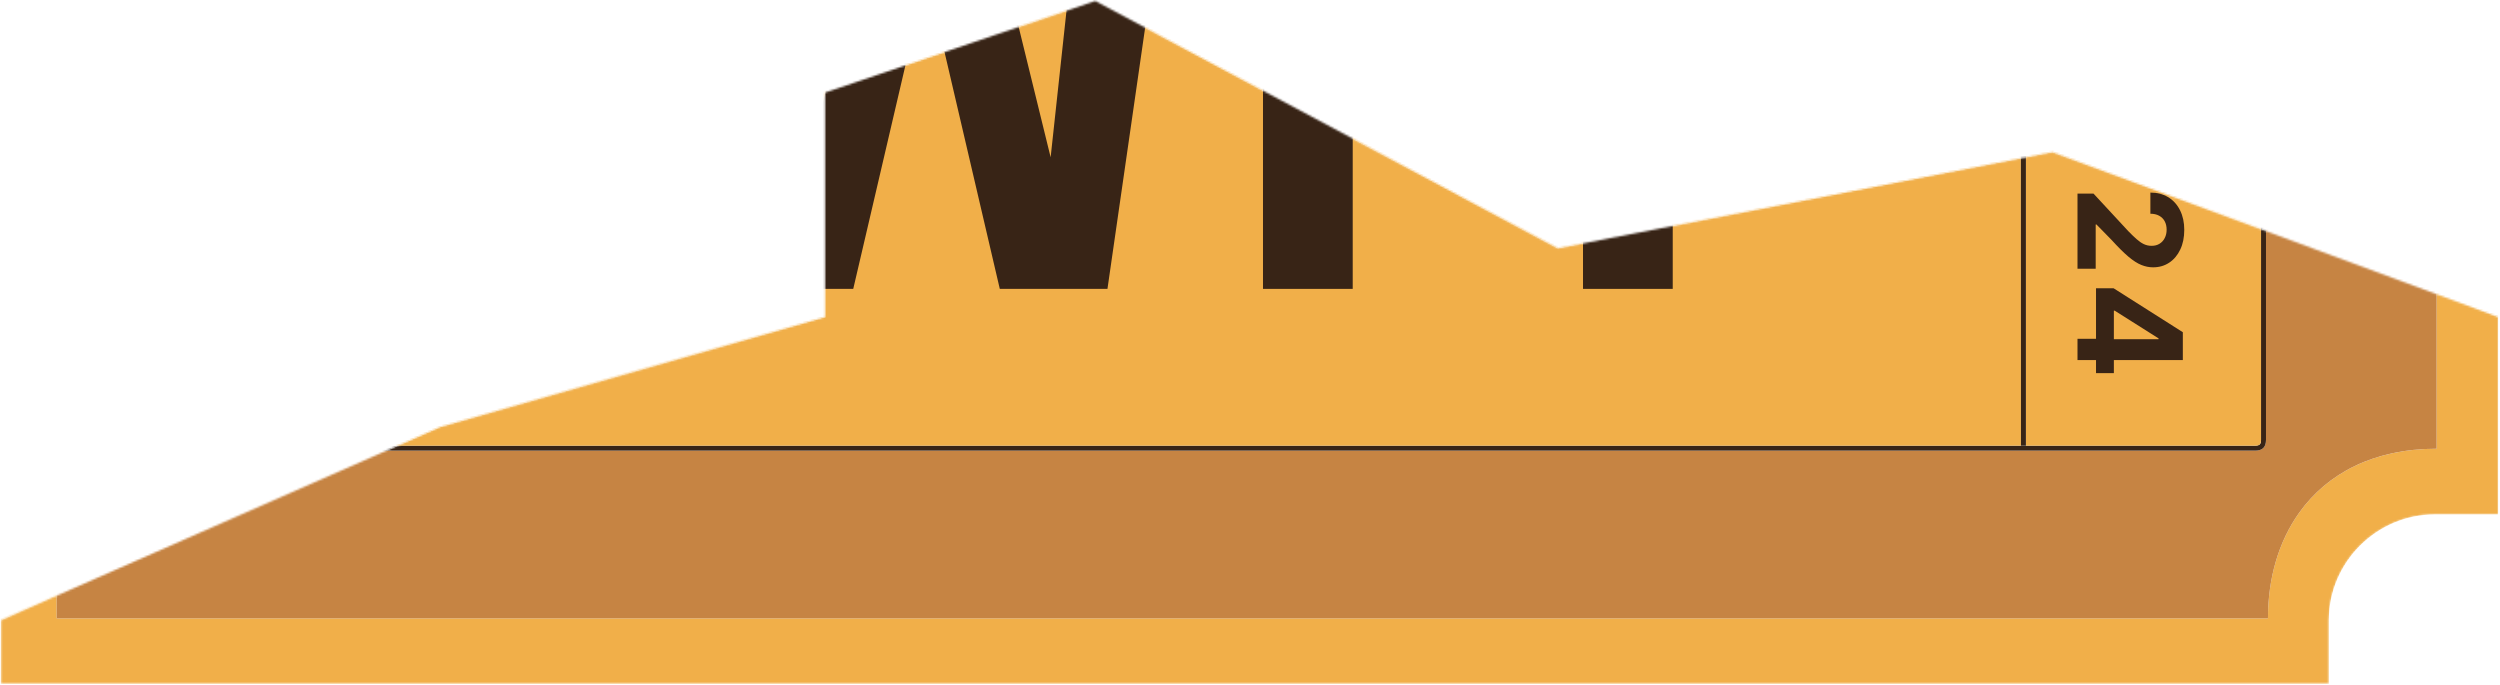 <svg width="1260" height="345" viewBox="0 0 1260 345" fill="none" xmlns="http://www.w3.org/2000/svg">
<mask id="mask0_971_1311" style="mask-type:alpha" maskUnits="userSpaceOnUse" x="0" y="0" width="1260" height="345">
<path d="M1227.06 259.288H1259.06V159.763L1034.42 76.669L785.137 125.141L552.012 0.5L415.831 46.663V159.763L221.945 215.159L0.391 312.62V344.62H1173.73V312.62C1173.73 297.987 1179.74 284.66 1189.42 274.98C1199.1 265.299 1212.43 259.288 1227.06 259.288Z" fill="white"/>
</mask>
<g mask="url(#mask0_971_1311)">
<path d="M1173.73 -327.382V-359.382H507.557L579.419 -328.339L1142.05 -328.34C1141.05 -275.008 1174.72 -243.34 1228.06 -243.34V146.969L1259.06 159.763V-274.05H1227.06C1212.43 -274.05 1199.1 -280.061 1189.42 -289.741C1179.74 -299.421 1173.73 -312.749 1173.73 -327.382Z" fill="#F1AF49"/>
<path d="M-15.302 274.979C-5.621 284.659 0.39 297.987 0.39 312.62L28.552 299.711C28.552 259.66 -12.448 226.66 -51.947 226.66L-51.948 -242.84C1.384 -242.84 33.385 -275.007 33.385 -328.339H579.419L507.557 -359.382H32.39H4.057V-328.339C2.057 -307.882 -4.263 -298.562 -13.943 -288.882C-25.584 -278.523 -38.81 -273.382 -53.443 -273.382H-84.943V259.288H-52.942C-38.31 259.288 -24.982 265.299 -15.302 274.979Z" fill="#F1AF49"/>
<path d="M1227.06 259.288H1259.06V159.763L1228.06 146.969V226.16C1196.2 226.16 1172.91 238.68 1158.84 258.33C1148.41 272.914 1143.05 291.426 1143.05 311.661H28.552V299.711L0.39 312.62V344.62H1173.73V312.62C1173.73 297.987 1179.74 284.659 1189.42 274.979C1199.1 265.298 1212.43 259.288 1227.06 259.288Z" fill="#F1AF49"/>
<path fill-rule="evenodd" clip-rule="evenodd" d="M28.552 311.661V299.711C28.552 259.66 -12.448 226.66 -51.947 226.66L-51.948 -242.84C1.384 -242.84 33.385 -275.007 33.385 -328.339H579.419L1142.05 -328.34C1141.05 -275.008 1174.72 -243.34 1228.06 -243.34V146.969V226.16C1196.2 226.16 1172.91 238.68 1158.84 258.33C1148.41 272.914 1143.05 291.426 1143.05 311.661H28.552ZM39.557 -241.882H767.925H1136.56C1140.06 -241.882 1142.06 -239.382 1142.06 -236.382V116.278V221.618C1142.06 225.118 1140.56 227.118 1136.56 227.118H194.897H128.557H39.557C36.057 227.118 33.557 224.618 33.557 221.118L33.392 -235.659L33.392 -235.714C33.392 -239.382 36.057 -241.882 39.557 -241.882Z" fill="#C68443"/>
<path d="M128.557 227.118H194.897L200.551 224.618H157.557H155.057H39.557C37.057 224.618 36.057 223.618 36.057 221.118V-235.659C36.057 -238.382 37.057 -239.382 39.557 -239.382H155.057H157.557H507.557H773.437L767.925 -241.882H39.557C36.057 -241.882 33.392 -239.382 33.392 -235.714L33.392 -235.659L33.557 221.118C33.557 224.618 36.057 227.118 39.557 227.118H128.557Z" fill="#382416"/>
<path d="M1142.06 221.618V116.278L1139.56 115.358V221.618C1139.56 223.618 1139.06 224.618 1136.56 224.618H1052.06H1021.06H1018.56H507.557H200.551L194.897 227.118H1136.56C1140.56 227.118 1142.06 225.118 1142.06 221.618Z" fill="#382416"/>
<path d="M1136.56 -241.882H767.925L773.437 -239.382H1018.52H1021.06H1052.06H1136.56C1138.56 -239.382 1139.56 -238.382 1139.56 -236.382V115.358L1142.06 116.278V-236.382C1142.06 -239.382 1140.06 -241.882 1136.56 -241.882Z" fill="#382416"/>
<path fill-rule="evenodd" clip-rule="evenodd" d="M692.809 -94.135L803.601 -225.7L773.437 -239.382H1018.52V79.761L785.136 125.141L552.011 0.5L522.005 -73.361L692.809 -94.135ZM1021.06 79.267L1034.42 76.669L1052.06 83.16L1139.56 115.358V-236.382C1139.56 -238.382 1138.56 -239.382 1136.56 -239.382H1052.06H1021.06V79.267Z" fill="#F1AF49"/>
<path fill-rule="evenodd" clip-rule="evenodd" d="M221.944 215.159L415.83 159.763V142.618V46.663L507.557 15.569L552.011 0.5L785.136 125.141L1018.52 79.761L1018.56 224.618H507.557H200.551L221.944 215.159ZM1021.06 79.267V224.618H1052.06H1136.56C1139.06 224.618 1139.56 223.618 1139.56 221.618V115.358L1052.06 83.16L1034.42 76.669L1021.06 79.267Z" fill="#F1AF49"/>
<path fill-rule="evenodd" clip-rule="evenodd" d="M803.601 -225.7L692.809 -94.135L522.005 -73.361L552.011 0.5L507.557 15.569L415.83 46.663V142.618V159.763L221.944 215.159L200.551 224.618H157.557V-239.382H507.557H773.437L803.601 -225.7ZM155.057 224.618H39.557C37.057 224.618 36.057 223.618 36.057 221.118V-235.659C36.057 -238.382 37.057 -239.382 39.557 -239.382H155.057V224.618Z" fill="#F1AF49"/>
<path d="M1021.06 224.618V79.267L1018.52 79.761L1018.56 224.618H1021.06Z" fill="#382416"/>
<path d="M1021.06 79.267V-239.382H1018.52V79.761L1021.06 79.267Z" fill="#382416"/>
<path d="M155.057 -239.382V224.618H157.557V-239.382H155.057Z" fill="#382416"/>
<path d="M681.769 -157.382H636.549V145.596H681.769V6.92H797.835V145.596H843.056V-157.382H797.835V-33.779H681.769V-157.382Z" fill="#382416"/>
<path d="M378.173 145.596L332.057 -157.382H381.799L408.126 79L446.615 -80.507H490.329L529.52 79.273L555.145 -157.382H579.262H601.873L558.159 145.596H503.895L466.976 -12.629L430.034 145.596H378.173Z" fill="#382416"/>
<path d="M1056.39 145.27H1065.23L1100.15 167.434V175.056H1087.91V170.545L1065.8 156.573H1065.39V188.069H1056.39V145.27ZM1047.06 170.753H1059.09L1063 170.96H1100.15V181.485H1047.06V170.753Z" fill="#382416"/>
<path d="M1047.06 97.583H1055.14L1072.64 116.481C1074.2 118.088 1075.6 119.436 1076.84 120.525C1078.09 121.631 1079.3 122.469 1080.5 123.039C1081.71 123.61 1083.01 123.895 1084.41 123.895C1085.97 123.895 1087.31 123.541 1088.43 122.832C1089.57 122.124 1090.44 121.156 1091.05 119.929C1091.67 118.702 1091.98 117.31 1091.98 115.755C1091.98 114.131 1091.65 112.713 1091 111.504C1090.34 110.294 1089.4 109.361 1088.17 108.704C1086.94 108.047 1085.48 107.719 1083.79 107.719V97.064C1087.26 97.064 1090.28 97.851 1092.84 99.423C1095.39 100.996 1097.37 103.2 1098.77 106.034C1100.17 108.868 1100.87 112.134 1100.87 115.833C1100.87 119.635 1100.2 122.944 1098.85 125.761C1097.52 128.596 1095.67 130.799 1093.3 132.372C1090.94 133.945 1088.22 134.731 1085.16 134.731C1083.16 134.731 1081.18 134.333 1079.23 133.538C1077.27 132.761 1075.11 131.37 1072.72 129.365C1070.35 127.36 1067.51 124.534 1064.19 120.888L1056.6 113.137H1056.23V135.431H1047.06V97.583Z" fill="#382416"/>
<path d="M1045.89 64.49C1045.91 60.032 1047 56.195 1049.18 52.98C1051.36 49.783 1054.51 47.321 1058.64 45.592C1062.77 43.881 1067.74 43.035 1073.55 43.052C1079.34 43.052 1084.27 43.907 1088.35 45.618C1092.43 47.346 1095.53 49.809 1097.66 53.006C1099.8 56.221 1100.87 60.049 1100.87 64.49C1100.87 68.932 1099.8 72.751 1097.66 75.948C1095.52 79.163 1092.4 81.634 1088.33 83.363C1084.26 85.091 1079.34 85.946 1073.55 85.929C1067.73 85.929 1062.75 85.065 1058.62 83.337C1054.49 81.626 1051.33 79.172 1049.16 75.975C1046.98 72.777 1045.89 68.949 1045.89 64.49ZM1055.2 64.49C1055.2 67.532 1056.73 69.96 1059.78 71.775C1062.84 73.59 1067.43 74.488 1073.55 74.471C1077.58 74.471 1080.93 74.056 1083.61 73.227C1086.29 72.414 1088.3 71.257 1089.65 69.753C1091 68.267 1091.67 66.513 1091.67 64.49C1091.67 61.466 1090.16 59.047 1087.13 57.232C1084.11 55.417 1079.58 54.501 1073.55 54.484C1069.47 54.484 1066.07 54.89 1063.34 55.703C1060.62 56.532 1058.58 57.699 1057.22 59.202C1055.87 60.706 1055.2 62.468 1055.2 64.49Z" fill="#382416"/>
<path d="M1047.06 -5.957L1055.14 -5.957L1072.64 12.941C1074.2 14.548 1075.6 15.896 1076.84 16.985C1078.09 18.091 1079.3 18.929 1080.5 19.499C1081.71 20.07 1083.01 20.355 1084.41 20.355C1085.97 20.355 1087.31 20 1088.43 19.292C1089.57 18.583 1090.44 17.616 1091.05 16.389C1091.67 15.162 1091.98 13.77 1091.98 12.215C1091.98 10.59 1091.65 9.173 1091 7.963C1090.34 6.754 1089.4 5.82 1088.17 5.164C1086.94 4.507 1085.48 4.179 1083.79 4.179V-6.476C1087.26 -6.476 1090.28 -5.689 1092.84 -4.117C1095.39 -2.544 1097.37 -0.341 1098.77 2.494C1100.17 5.328 1100.87 8.594 1100.87 12.293C1100.87 16.095 1100.2 19.404 1098.85 22.221C1097.52 25.055 1095.67 27.259 1093.3 28.832C1090.94 30.404 1088.22 31.191 1085.16 31.191C1083.16 31.191 1081.18 30.793 1079.23 29.998C1077.27 29.221 1075.11 27.829 1072.72 25.825C1070.35 23.82 1067.51 20.994 1064.19 17.348L1056.6 9.597H1056.23V31.891H1047.06V-5.957Z" fill="#382416"/>
<path d="M72.781 8.913L125.872 8.913V20.138L83.436 20.138V20.449L91.057 32.607H81.103L72.781 19.464V8.913Z" fill="#382416"/>
<path d="M125.873 81.642H117.785L100.287 62.745C98.732 61.137 97.332 59.789 96.088 58.7C94.843 57.594 93.625 56.756 92.432 56.186C91.223 55.615 89.918 55.33 88.518 55.33C86.963 55.33 85.623 55.685 84.5 56.393C83.359 57.102 82.486 58.07 81.882 59.297C81.259 60.524 80.948 61.915 80.948 63.47C80.948 65.095 81.277 66.512 81.933 67.722C82.59 68.931 83.532 69.865 84.759 70.521C85.986 71.178 87.446 71.507 89.14 71.507V82.161C85.666 82.161 82.651 81.375 80.093 79.802C77.535 78.229 75.556 76.026 74.156 73.192C72.757 70.357 72.057 67.091 72.057 63.392C72.057 59.59 72.731 56.281 74.079 53.464C75.409 50.63 77.259 48.426 79.626 46.853C81.994 45.281 84.707 44.495 87.766 44.495C89.771 44.495 91.75 44.892 93.703 45.687C95.656 46.465 97.824 47.856 100.209 49.861C102.577 51.865 105.42 54.691 108.738 58.337L116.334 66.089H116.697V43.794H125.873V81.642Z" fill="#382416"/>
<path d="M126.599 113.108C126.582 115.839 126.124 118.474 125.225 121.015C124.327 123.538 122.866 125.802 120.844 127.807C118.822 129.811 116.144 131.401 112.808 132.577C109.473 133.735 105.377 134.313 100.52 134.313C96.062 134.296 92.078 133.786 88.57 132.784C85.044 131.764 82.054 130.313 79.6 128.429C77.146 126.528 75.28 124.255 74.001 121.611C72.705 118.967 72.057 116.003 72.057 112.719C72.057 109.177 72.748 106.048 74.13 103.335C75.496 100.622 77.354 98.444 79.704 96.802C82.054 95.143 84.69 94.141 87.611 93.795V104.865C85.761 105.297 84.31 106.204 83.255 107.587C82.201 108.969 81.674 110.68 81.674 112.719C81.674 116.176 83.178 118.803 86.185 120.6C89.192 122.38 93.279 123.287 98.447 123.322V122.959C96.874 122.164 95.534 121.093 94.428 119.745C93.305 118.379 92.45 116.833 91.862 115.104C91.257 113.359 90.955 111.518 90.955 109.583C90.955 106.437 91.698 103.638 93.184 101.183C94.653 98.729 96.675 96.794 99.25 95.377C101.825 93.96 104.772 93.251 108.09 93.251C111.685 93.251 114.882 94.089 117.682 95.766C120.481 97.425 122.676 99.749 124.266 102.739C125.839 105.711 126.617 109.168 126.599 113.108ZM117.785 113.16C117.785 111.432 117.371 109.885 116.541 108.52C115.711 107.155 114.588 106.083 113.171 105.305C111.754 104.528 110.164 104.139 108.401 104.139C106.638 104.139 105.057 104.528 103.657 105.305C102.257 106.066 101.143 107.12 100.313 108.468C99.484 109.816 99.069 111.354 99.069 113.082C99.069 114.378 99.311 115.58 99.795 116.686C100.278 117.774 100.952 118.734 101.817 119.563C102.681 120.375 103.683 121.015 104.824 121.481C105.947 121.948 107.148 122.181 108.427 122.181C110.138 122.181 111.702 121.793 113.119 121.015C114.536 120.22 115.668 119.148 116.515 117.8C117.362 116.435 117.785 114.888 117.785 113.16Z" fill="#382416"/>
<path d="M127.04 166.576C127.023 171.035 125.925 174.872 123.748 178.086C121.57 181.283 118.416 183.746 114.286 185.474C110.155 187.185 105.187 188.032 99.38 188.015C93.59 188.015 88.656 187.159 84.578 185.448C80.499 183.72 77.397 181.258 75.271 178.06C73.128 174.846 72.057 171.018 72.057 166.576C72.057 162.135 73.128 158.315 75.271 155.118C77.414 151.904 80.525 149.432 84.603 147.704C88.665 145.976 93.59 145.12 99.38 145.138C105.204 145.138 110.181 146.002 114.312 147.73C118.442 149.441 121.596 151.895 123.774 155.092C125.951 158.289 127.04 162.118 127.04 166.576ZM117.733 166.576C117.733 163.535 116.204 161.106 113.145 159.292C110.086 157.477 105.498 156.579 99.38 156.596C95.353 156.596 92 157.011 89.322 157.84C86.643 158.652 84.629 159.81 83.281 161.314C81.933 162.8 81.259 164.554 81.259 166.576C81.259 169.601 82.772 172.02 85.796 173.835C88.82 175.649 93.348 176.565 99.38 176.583C103.458 176.583 106.863 176.177 109.594 175.364C112.307 174.535 114.346 173.368 115.711 171.865C117.059 170.361 117.733 168.598 117.733 166.576Z" fill="#382416"/>
</g>
</svg>

